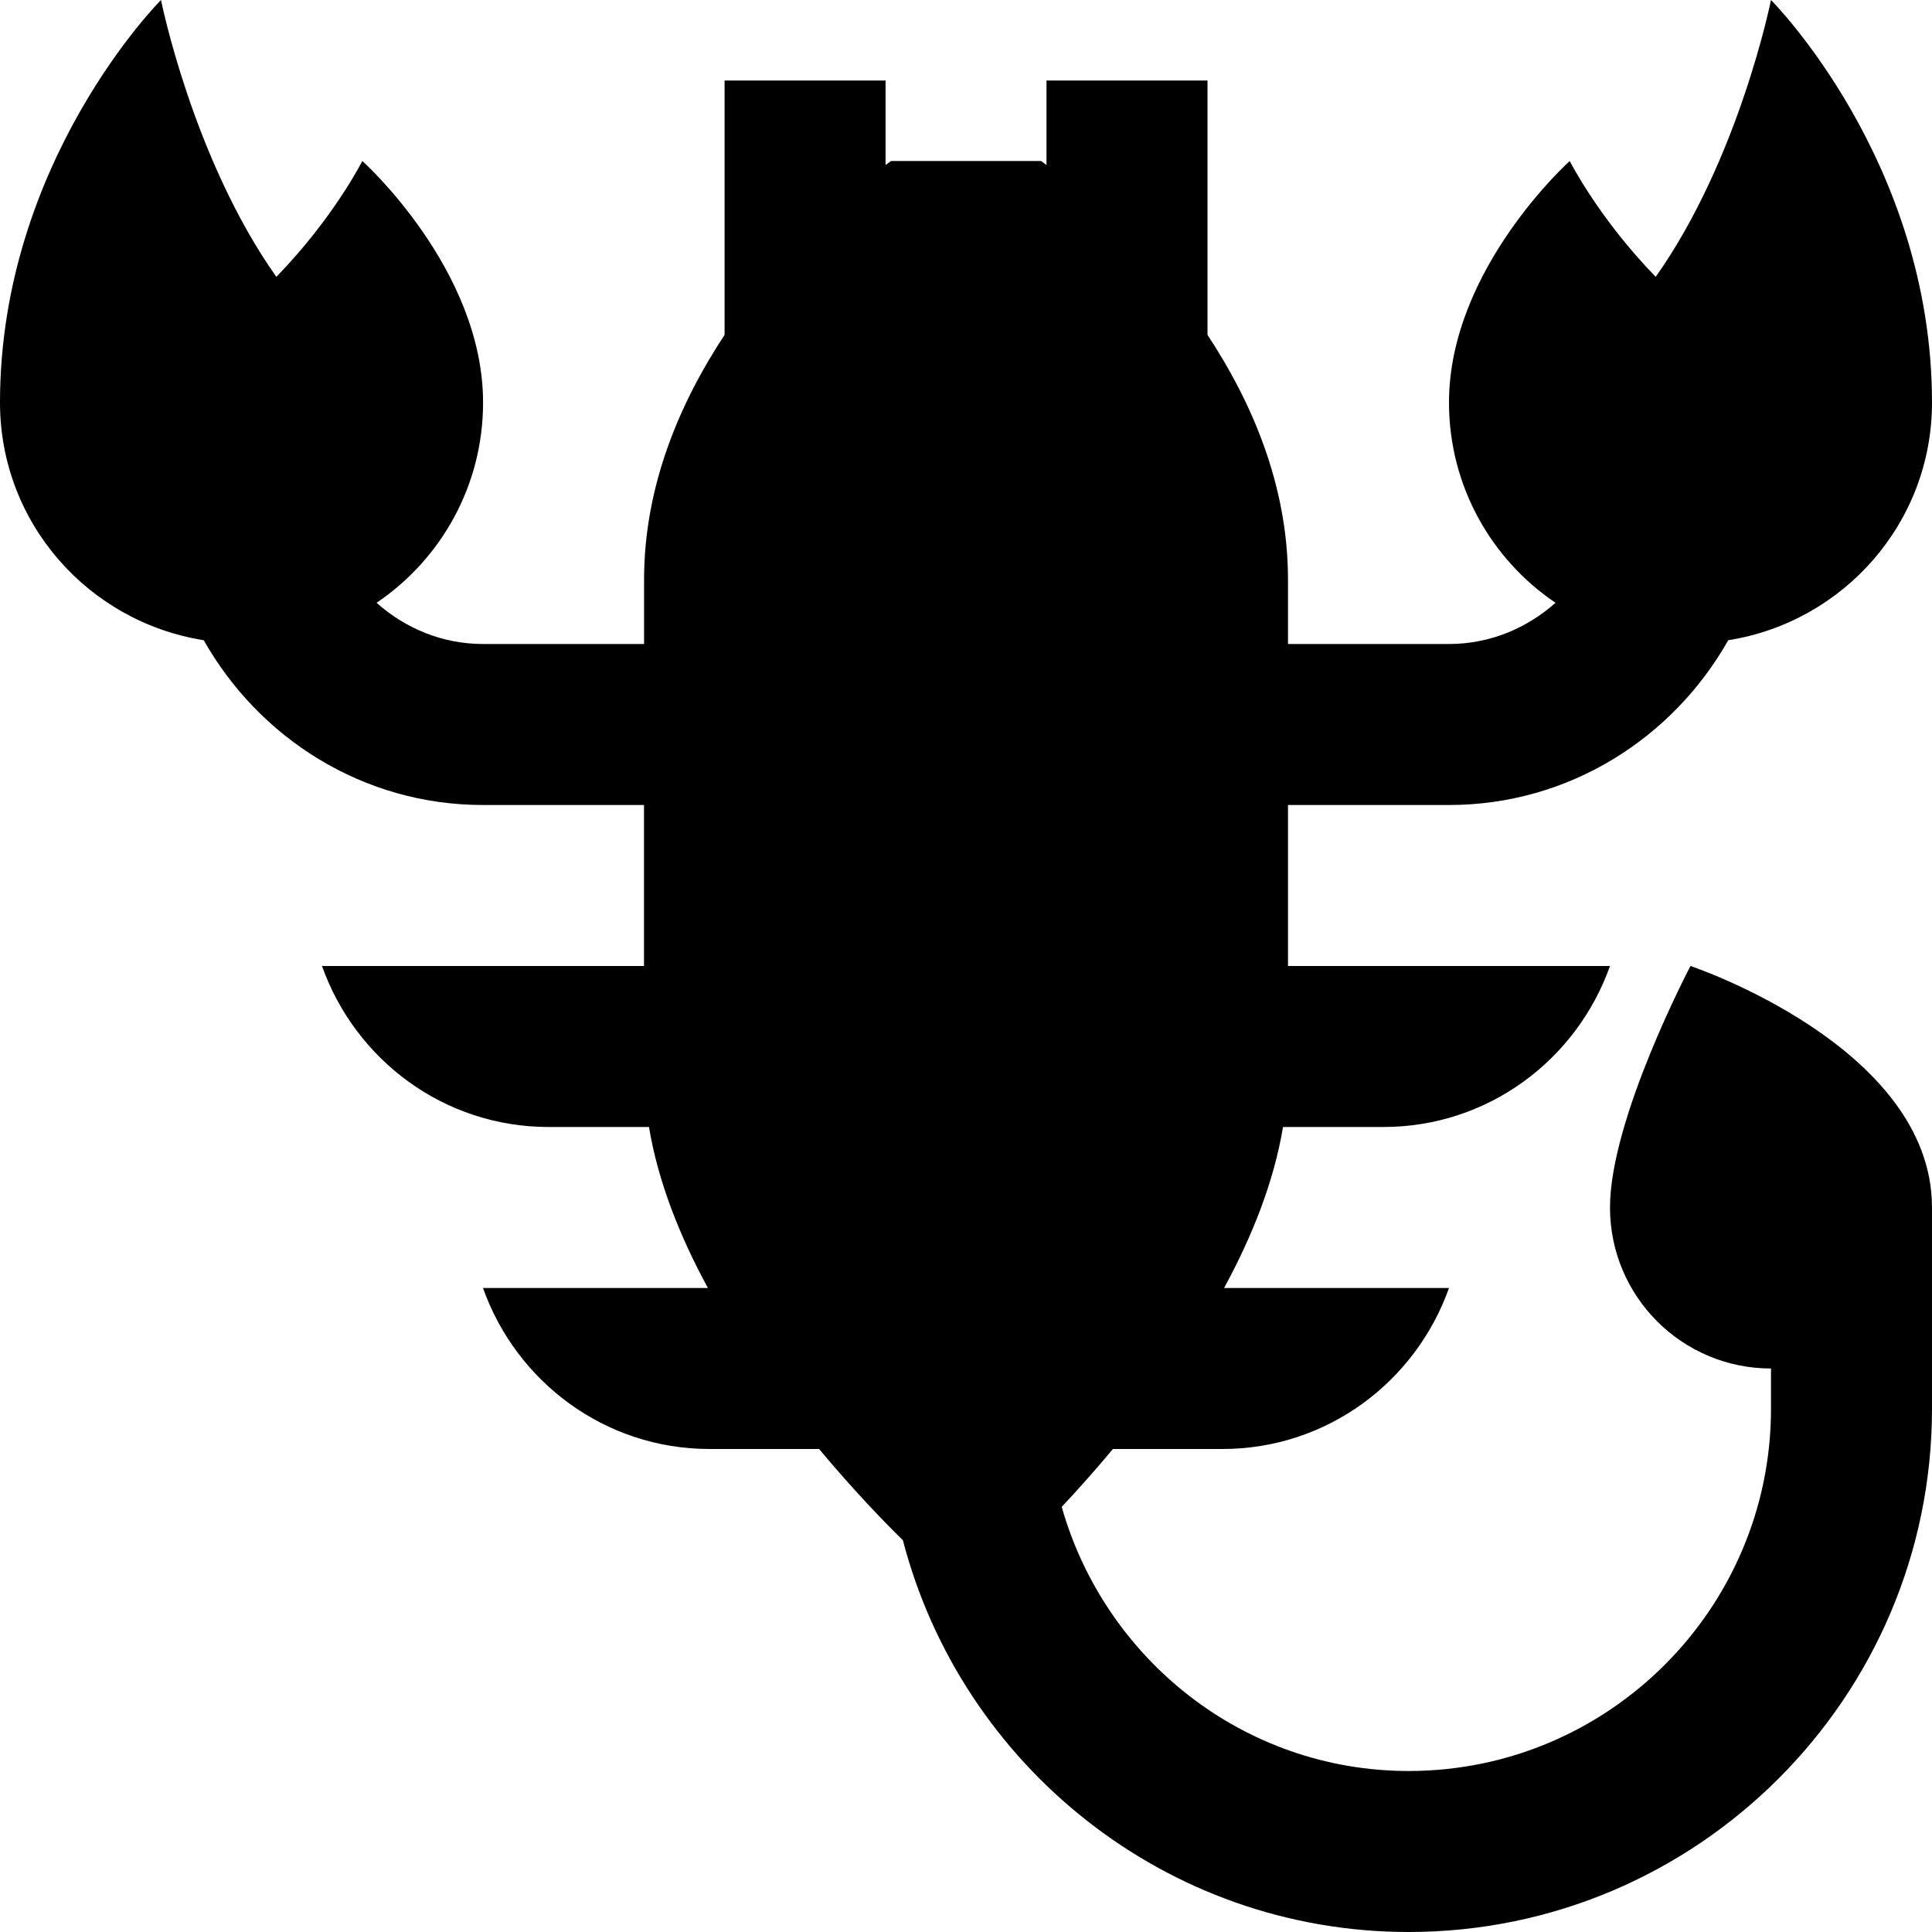 <svg id="Layer_1" viewBox="0 0 24 24" xmlns="http://www.w3.org/2000/svg" data-name="Layer 1"><path d="m21 12s-1 1.895-1 3 .895 2 2 2v.5c0 2.481-2.019 4.5-4.5 4.5-2.056 0-3.776-1.394-4.311-3.281.184-.196.402-.438.636-.719h1.359c1.304 0 2.403-.837 2.816-2h-2.794c.346-.636.619-1.317.732-2h1.246c1.304 0 2.403-.837 2.816-2h-4v-2h2c1.493 0 2.782-.832 3.469-2.047 1.432-.227 2.531-1.457 2.531-2.953 0-3-2-5-2-5s-.395 1.972-1.432 3.439c-.71-.729-1.068-1.439-1.068-1.439s-1.5 1.343-1.5 3c0 1.036.525 1.949 1.323 2.488-.354.315-.814.512-1.323.512h-2v-.8c0-1.18-.457-2.218-1-3.04v-3.16h-2v1.05l-.067-.05h-1.865l-.067.05v-1.05h-2v3.16c-.543.823-1 1.86-1 3.04v.8h-2c-.509 0-.97-.197-1.323-.512.798-.539 1.323-1.452 1.323-2.488 0-1.657-1.5-3-1.5-3s-.358.71-1.068 1.439c-1.038-1.467-1.433-3.439-1.433-3.439s-2 2-2 5c0 1.496 1.098 2.726 2.531 2.953.687 1.215 1.976 2.047 3.469 2.047h2v2h-4c.413 1.163 1.512 2 2.816 2h1.246c.113.683.386 1.364.732 2h-2.794c.413 1.163 1.512 2 2.816 2h1.359c.45.539.846.943 1.041 1.133.727 2.794 3.265 4.867 6.284 4.867 3.584 0 6.5-2.916 6.5-6.5v-2.5c0-2-3-3-3-3z"/></svg>